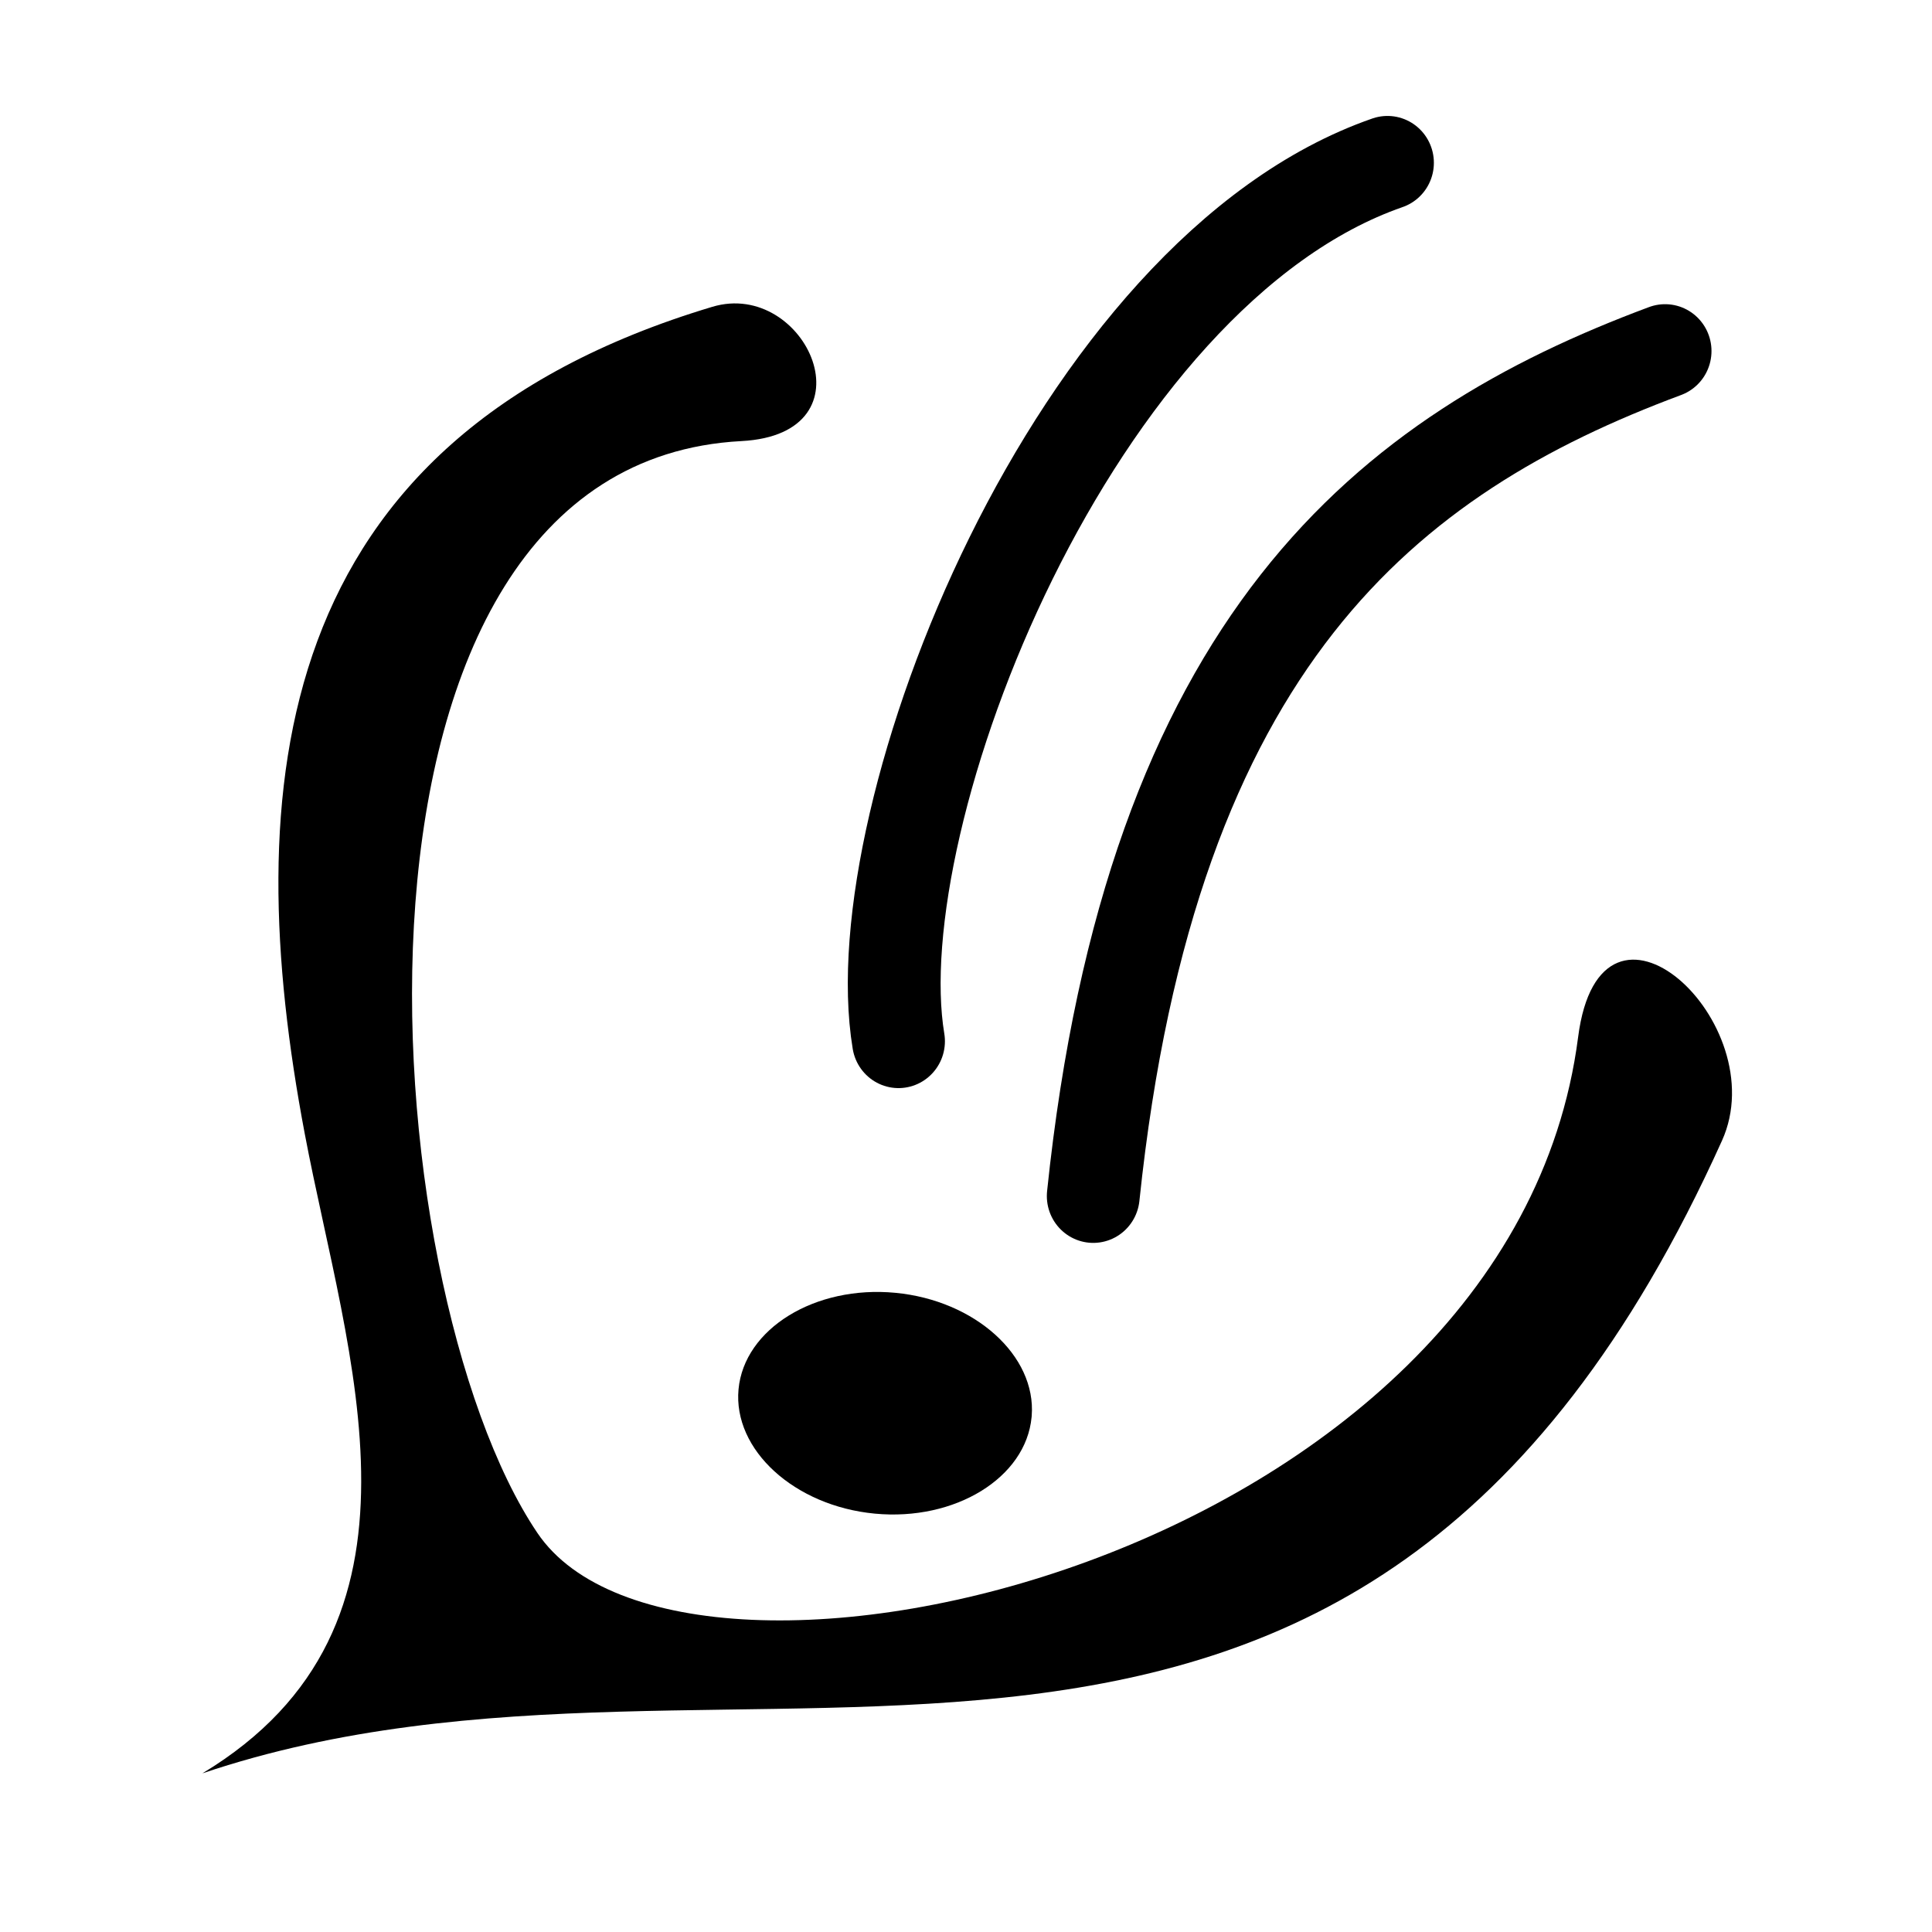 <?xml version="1.0" encoding="UTF-8" standalone="no"?>
<!DOCTYPE svg PUBLIC "-//W3C//DTD SVG 1.1//EN" "http://www.w3.org/Graphics/SVG/1.1/DTD/svg11.dtd">
<svg width="100%" height="100%" viewBox="0 0 24 24" version="1.1" xmlns="http://www.w3.org/2000/svg" xmlns:xlink="http://www.w3.org/1999/xlink" xml:space="preserve" xmlns:serif="http://www.serif.com/" style="fill-rule:evenodd;clip-rule:evenodd;stroke-linecap:round;">
    <g id="r01-El" transform="matrix(1.153,0,0,1.164,-219.496,-71.198)">
        <path id="path4489-1" d="M198.044,64.441C193.255,65.863 192.95,69.586 193.653,73.267C194.108,75.651 195.187,78.517 192.55,80.092C198.452,78.121 204.943,82.077 208.922,73.34C209.495,72.082 207.615,70.363 207.372,72.235C206.646,77.809 197.725,79.826 196.159,77.526C194.361,74.887 193.72,66.117 198.357,65.874C199.807,65.799 199.054,64.141 198.044,64.441Z" style="fill-rule:nonzero;"/>
        <path id="path4491-7" d="M205.318,62.904C201.933,64.07 199.645,69.866 200.05,72.279" style="fill:none;stroke:black;stroke-width:1px;"/>
        <path id="path4493-4" d="M208.309,64.913C205.326,66.013 202.774,67.997 202.148,73.931" style="fill:none;stroke:black;stroke-width:1px;"/>
        <g id="path4301-0" transform="matrix(0.996,0.094,-0.094,0.996,-25.454,-19.838)">
            <path d="M234.866,74.343C234.866,74.345 234.866,74.347 234.866,74.349C234.866,74.998 234.151,75.532 233.281,75.532C232.412,75.532 231.696,74.998 231.696,74.349C231.696,73.7 232.412,73.166 233.281,73.166C234.143,73.166 234.855,73.691 234.866,74.334" style="fill-rule:nonzero;"/>
        </g>
    </g>
</svg>
